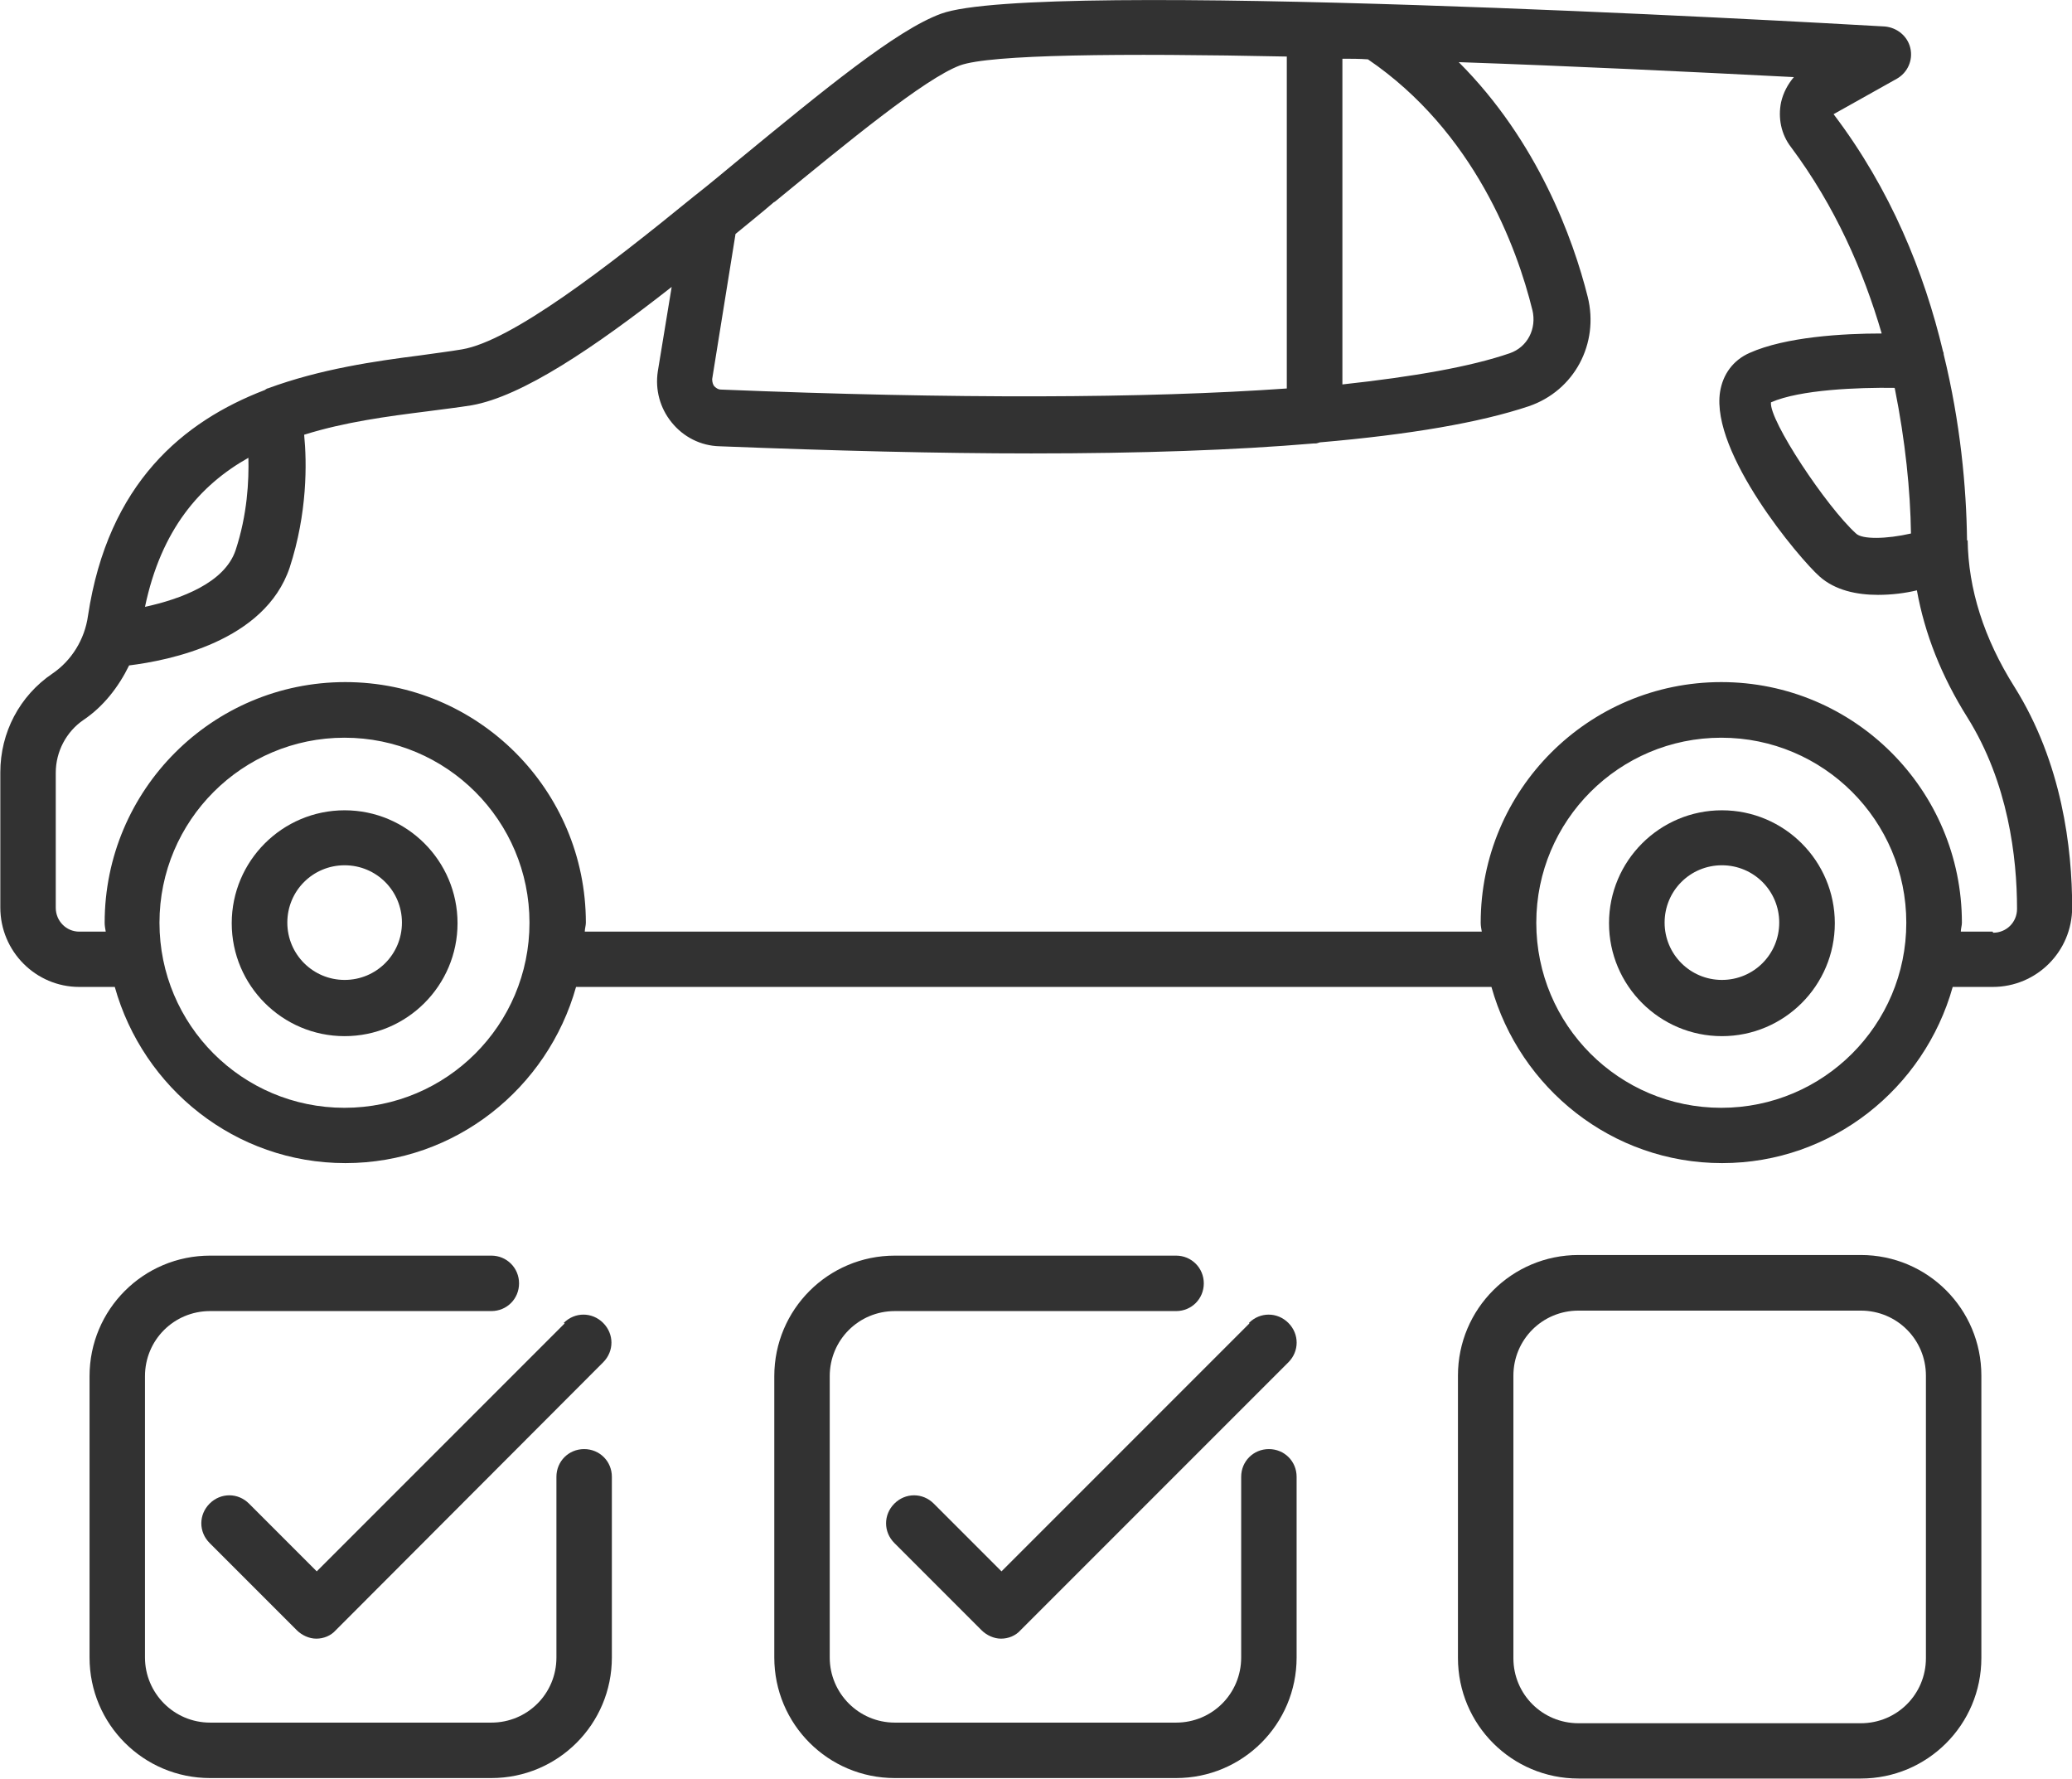 <?xml version="1.0" encoding="UTF-8"?>
<svg id="Layer_1" data-name="Layer 1" xmlns="http://www.w3.org/2000/svg" viewBox="0 0 133.05 114.19">
  <defs>
    <style>
      .cls-1 {
        fill: #323232;
      }
    </style>
  </defs>
  <path class="cls-1" d="m22.13,52.02c-4,0-7.25,3.25-7.25,7.25s3.25,7.25,7.25,7.25,7.25-3.25,7.25-7.25-3.25-7.25-7.25-7.25Zm0,10.89c-2.03,0-3.68-1.64-3.68-3.68s1.64-3.68,3.68-3.68,3.68,1.64,3.68,3.68-1.64,3.68-3.68,3.68Z"/>
  <path class="cls-1" d="m110.57,52.02c-4,0-7.25,3.25-7.25,7.25s3.25,7.25,7.25,7.25,7.25-3.25,7.25-7.25-3.25-7.25-7.25-7.25Zm0,10.89c-2.03,0-3.68-1.64-3.68-3.68s1.64-3.68,3.68-3.68,3.68,1.64,3.68,3.68-1.64,3.68-3.68,3.68Z"/>
  <g>
    <path class="cls-1" d="m81.48,93.03c-1,0-1.78.79-1.78,1.78v11.6c0,2.32-1.86,4.18-4.18,4.18h-18.06c-2.32,0-4.18-1.89-4.18-4.18v-18.06c0-2.32,1.86-4.18,4.18-4.18h18.06c1,0,1.78-.79,1.78-1.78s-.79-1.78-1.78-1.78h-18.06c-4.28,0-7.74,3.46-7.74,7.74v18.06c0,4.28,3.46,7.74,7.74,7.74h18.06c4.28,0,7.74-3.46,7.74-7.74v-11.6c0-1-.79-1.78-1.78-1.78Z"/>
    <path class="cls-1" d="m80.23,84.96l-15.92,15.92-4.35-4.35c-.71-.71-1.82-.71-2.53,0s-.71,1.82,0,2.53l5.6,5.6c.32.32.79.54,1.25.54s.93-.18,1.25-.54l17.2-17.2c.71-.71.71-1.82,0-2.53s-1.82-.71-2.53,0l.04.04Z"/>
    <path class="cls-1" d="m37.51,93.03c-1,0-1.78.79-1.78,1.78v11.6c0,2.32-1.86,4.18-4.18,4.18H13.49c-2.32,0-4.18-1.89-4.18-4.18v-18.06c0-2.32,1.86-4.18,4.18-4.18h18.06c1,0,1.78-.79,1.78-1.78s-.79-1.78-1.78-1.78H13.49c-4.28,0-7.74,3.46-7.74,7.74v18.06c0,4.28,3.46,7.74,7.74,7.74h18.06c4.28,0,7.74-3.46,7.74-7.74v-11.6c0-1-.79-1.78-1.78-1.78Z"/>
    <path class="cls-1" d="m36.26,84.96l-15.92,15.92-4.35-4.35c-.71-.71-1.82-.71-2.53,0s-.71,1.82,0,2.53l5.6,5.6c.32.32.79.54,1.25.54s.93-.18,1.25-.54l17.17-17.2c.71-.71.71-1.82,0-2.53s-1.82-.71-2.53,0l.07.04Z"/>
    <path class="cls-1" d="m119.49,80.57h-18.13c-4.28,0-7.74,3.46-7.74,7.74v18.13c0,4.28,3.46,7.74,7.74,7.74h18.13c4.28,0,7.74-3.46,7.74-7.74v-18.13c0-4.28-3.46-7.74-7.74-7.74Zm4.18,25.88c0,2.32-1.86,4.18-4.18,4.18h-18.13c-2.32,0-4.18-1.86-4.18-4.18v-18.13c0-2.32,1.86-4.18,4.18-4.18h18.13c2.32,0,4.18,1.86,4.18,4.18v18.13Z"/>
    <path class="cls-1" d="m126.31,34.71c-.04-3.43-.43-7.6-1.5-11.96,0-.07,0-.11-.04-.18-1.21-5.07-3.35-10.39-7.03-15.24l4.07-2.28c.68-.39,1.04-1.18.86-1.96s-.86-1.32-1.64-1.39c-5.57-.32-54.46-3.07-60.6-.82-2.86,1.04-7.53,4.89-12.96,9.35-.96.79-1.93,1.61-2.93,2.39-5.6,4.57-11.71,9.28-14.88,9.81-.82.14-1.75.25-2.71.39-2.82.36-6.35.86-9.74,2.11-.07,0-.14.07-.21.11-5.21,2-10.06,5.96-11.35,14.49-.21,1.53-1.07,2.89-2.28,3.71-2.11,1.43-3.35,3.78-3.35,6.35v8.67c0,2.82,2.28,5.1,5.07,5.1h2.28c1.82,6.5,7.74,11.31,14.81,11.31s12.99-4.82,14.81-11.31h58.78c1.82,6.5,7.74,11.31,14.81,11.31s12.99-4.82,14.81-11.31h2.57c2.82,0,5.1-2.28,5.1-5.1,0-3.78-.64-9.28-3.71-14.17-1.96-3.11-2.96-6.28-3-9.42l-.04.04Zm-4.64-9.78c.68,3.39,1,6.57,1.04,9.32-1.57.36-3.14.39-3.53,0-1.89-1.71-5.6-7.28-5.46-8.42,1.86-.82,5.6-.96,7.92-.93l.04.04Zm-23.27-5.03c.29,1.21-.32,2.39-1.46,2.78-2.5.86-6.14,1.5-10.74,2V3.77c.54,0,1.11,0,1.64.04,6.82,4.64,9.57,12.06,10.56,16.1Zm-48.68-6.92c4.75-3.89,9.64-7.92,11.92-8.78,1.93-.71,10.35-.79,20.99-.57v21.31c-9.07.64-21.31.68-36.33.07-.21,0-.36-.14-.43-.21s-.14-.25-.14-.46l1.5-9.32c.82-.68,1.68-1.36,2.5-2.07v.04ZM15.95,29.36c.04,1.53-.07,3.68-.82,5.96-.71,2.11-3.53,3.14-5.82,3.64,1.04-4.96,3.53-7.82,6.64-9.57v-.04Zm6.17,41.76c-6.57,0-11.88-5.32-11.88-11.88s5.32-11.88,11.88-11.88,11.88,5.32,11.88,11.88-5.32,11.88-11.88,11.88Zm88.41,0c-6.57,0-11.88-5.32-11.88-11.88s5.32-11.88,11.88-11.88,11.88,5.32,11.88,11.88-5.32,11.88-11.88,11.88Zm17.38-11.31h-2c0-.18.07-.39.07-.57,0-8.53-6.92-15.45-15.45-15.45s-15.45,6.92-15.45,15.45c0,.21.04.39.07.57h-57.6c0-.18.07-.39.07-.57,0-8.53-6.92-15.45-15.45-15.45s-15.45,6.92-15.45,15.45c0,.21.04.39.07.57h-1.71c-.82,0-1.5-.68-1.5-1.53v-8.67c0-1.36.68-2.64,1.78-3.39,1.28-.86,2.25-2.11,2.93-3.5,2.57-.32,8.71-1.53,10.31-6.28,1.14-3.5,1.11-6.71.93-8.53,2.61-.82,5.35-1.18,7.89-1.5,1.04-.14,2-.25,2.86-.39,3.25-.57,7.89-3.71,12.85-7.6l-.89,5.42c-.18,1.18.14,2.36.89,3.28.75.93,1.86,1.5,3.07,1.53,7.39.29,14.06.46,20.02.46,7.03,0,13.06-.21,18.13-.64h.11c.11,0,.18-.04.29-.07,5.82-.5,10.31-1.28,13.42-2.32,2.93-1,4.53-4.03,3.78-7.03-.93-3.71-3.21-9.99-8.28-15.06,7.21.25,14.7.61,21.52.96-.39.46-.68,1-.82,1.61-.21,1,0,2.07.64,2.89,2.82,3.78,4.64,7.92,5.82,11.96-2.46,0-6.17.21-8.49,1.25-1.04.46-1.71,1.36-1.89,2.5-.61,3.93,5.1,10.71,6.39,11.85,1,.89,2.39,1.18,3.75,1.18.89,0,1.75-.11,2.5-.29.5,2.78,1.57,5.5,3.25,8.17,2.61,4.18,3.18,8.96,3.18,12.28,0,.86-.68,1.53-1.53,1.53l-.04-.07Z"/>
  </g>
</svg>